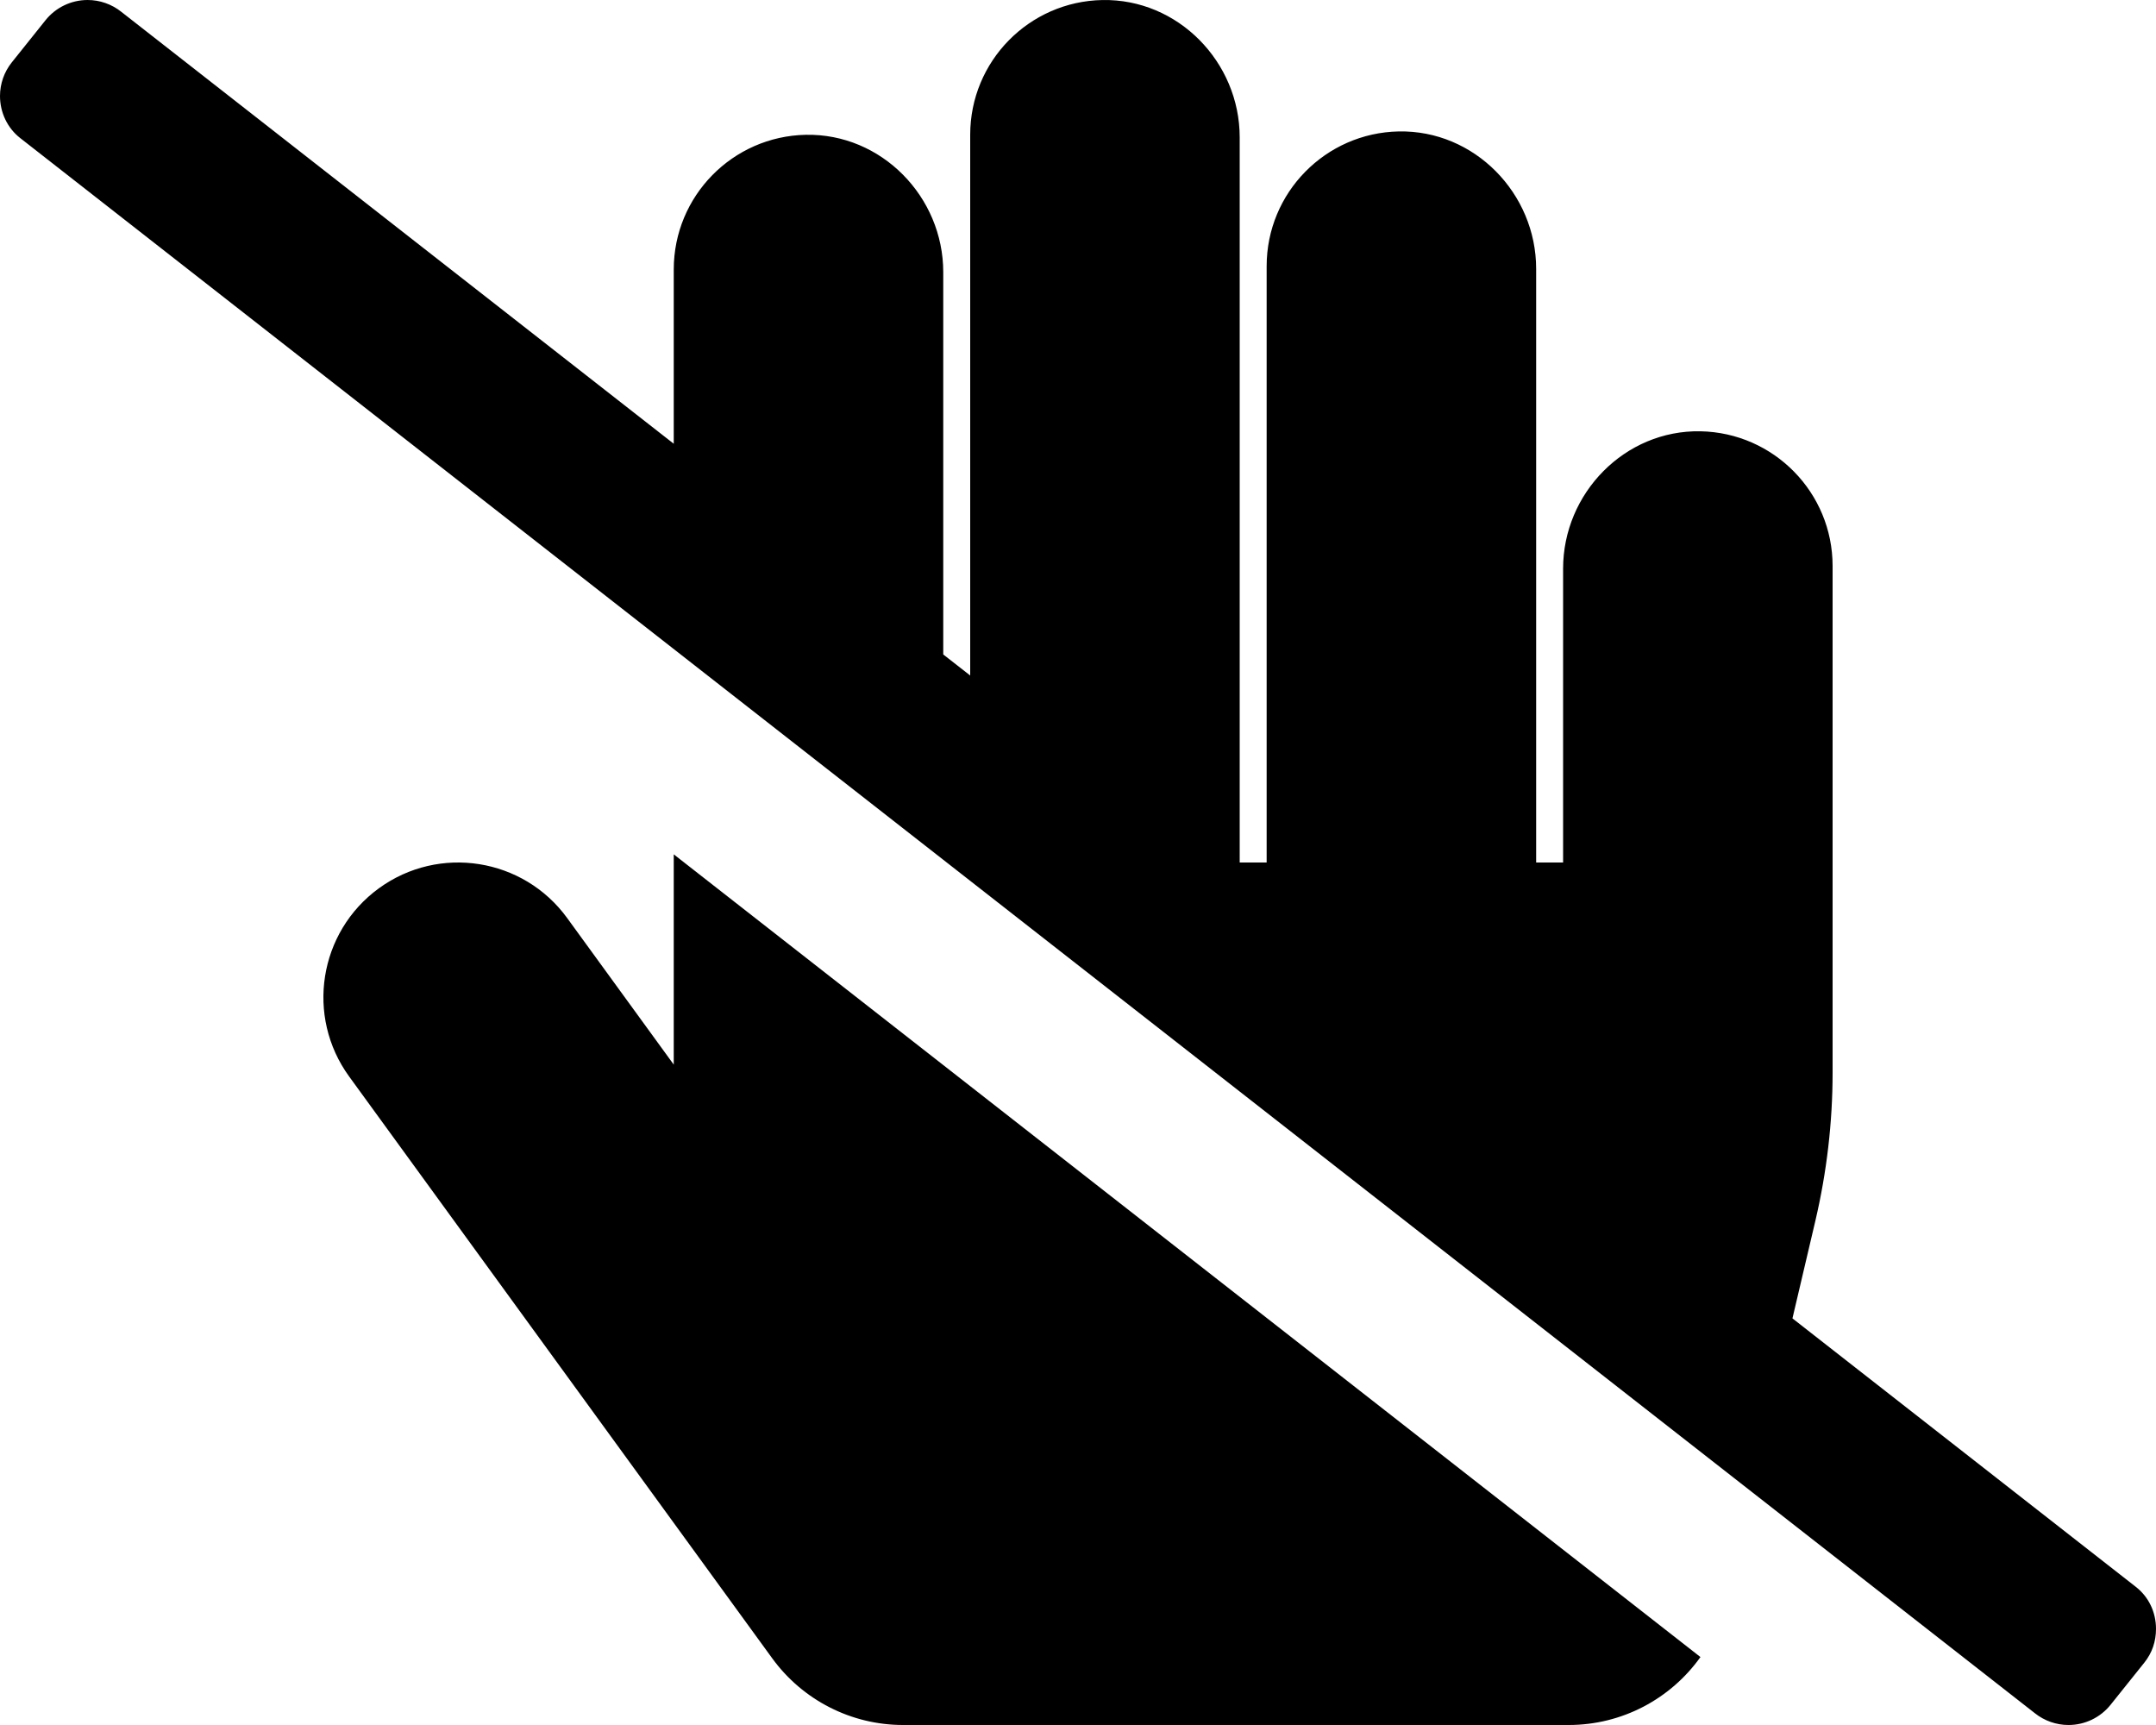 <svg xmlns="http://www.w3.org/2000/svg" width="640" height="512" viewBox="0 0 640 512"><path d="M280 255.18v-60.93M36.01 3.51C33.17 1.24 29.64 0 26 0c-4.85 0-9.45 2.21-12.48 5.99l-10 12.5C1.24 21.32 0 24.86 0 28.5c0 4.86 2.18 9.5 6.01 12.49L281.04 256l238.93 186.78 84.06 65.71c2.84 2.27 6.37 3.51 10 3.51 4.85 0 9.45-2.21 12.48-5.99l10-12.49c2.36-2.94 3.49-6.32 3.49-10.07 0-4.87-2.11-9.42-5.97-12.44l-101.95-79.7 6.81-28.98c3.37-14.39 5.11-29.18 5.11-43.97V168c0-21.83-17.49-39.57-39.22-39.99-22.43-.43-40.78 18.35-40.78 40.78V256h-8V79.79c0-22.43-18.36-41.21-40.78-40.78C393.49 39.43 376 57.17 376 79v177h-8V40.79C368 18.36 349.64-.42 327.22.01 305.49.43 288 18.17 288 40v160.5l-8-6.25V80.79c0-22.43-18.36-41.21-40.78-40.78C217.49 40.43 200 58.17 200 80v51.71L36.01 3.51zM200 253.58v62.41l-31.65-43.52c-12.99-17.86-38.01-21.81-55.87-8.82-17.87 13-21.82 38.01-8.83 55.88l125.6 172.7c9.04 12.41 23.47 19.77 38.83 19.77h197.58c15.9 0 30.31-7.81 39.11-20.17L200 253.58z"/></svg>